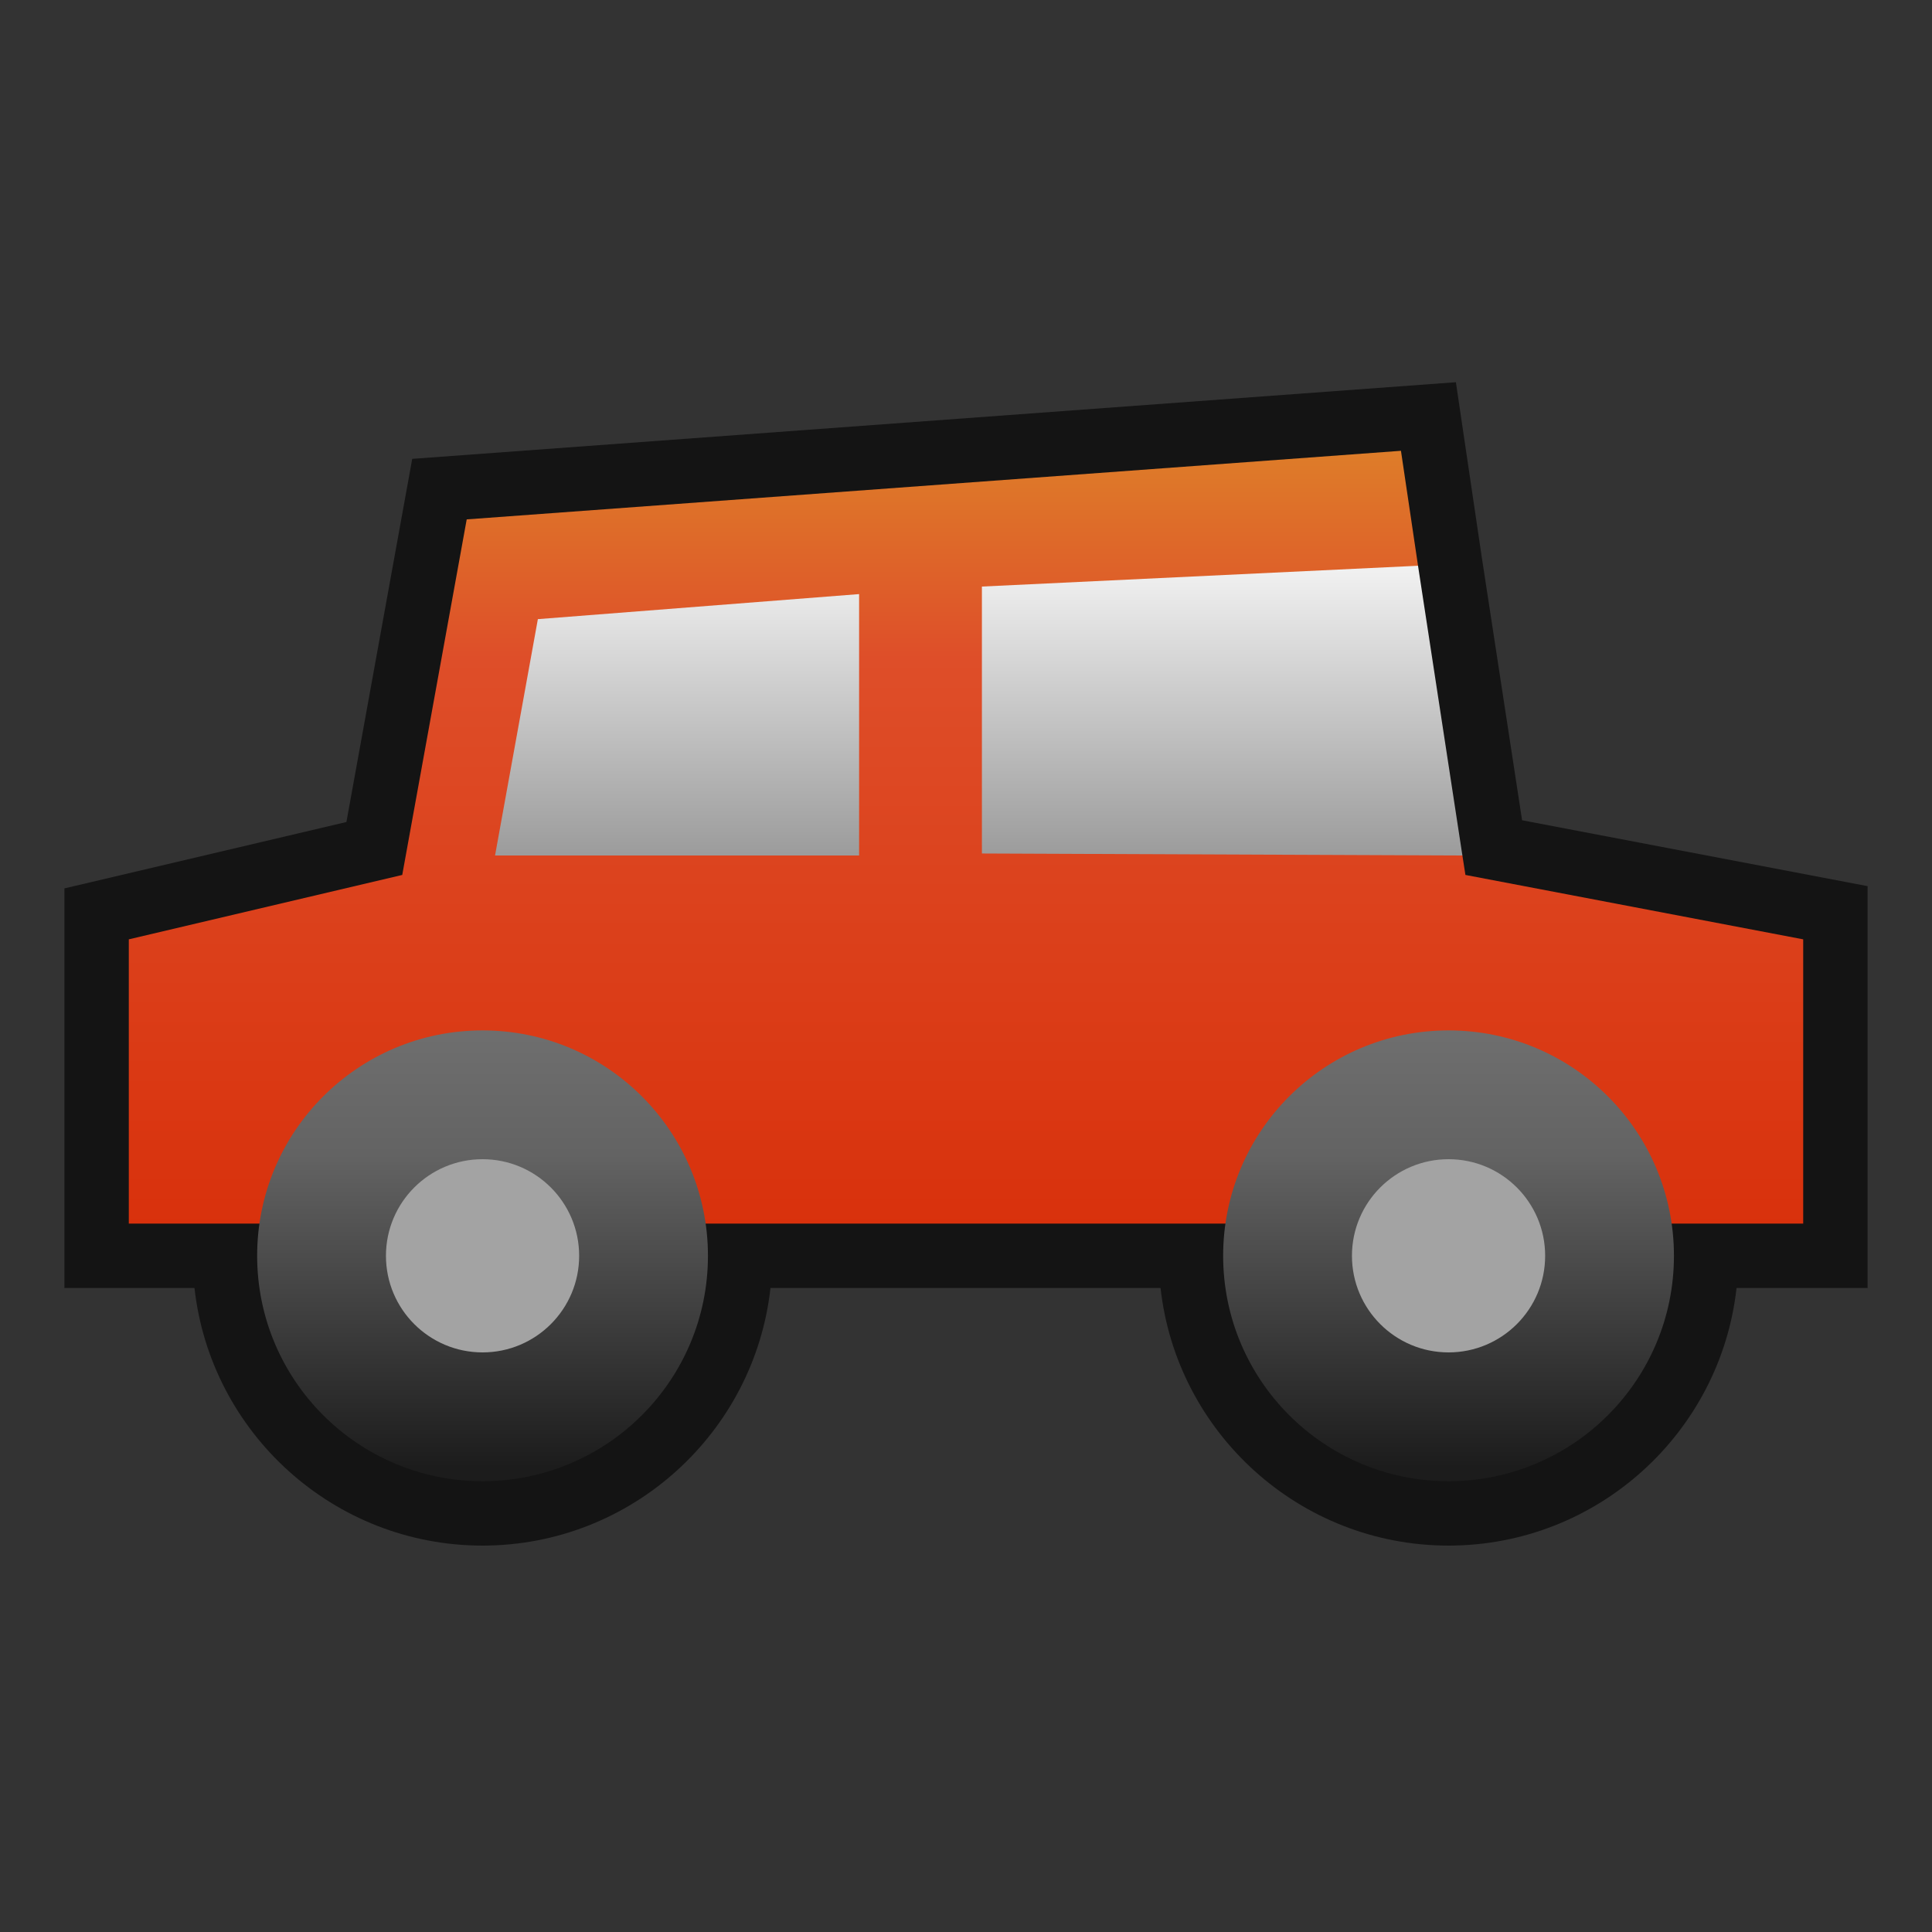 <?xml version="1.0" encoding="UTF-8"?>
<!DOCTYPE svg PUBLIC "-//W3C//DTD SVG 1.1 Tiny//EN" "http://www.w3.org/Graphics/SVG/1.1/DTD/svg11-tiny.dtd">
<svg baseProfile="tiny" height="30" viewBox="0 0 30 30" width="30" xmlns="http://www.w3.org/2000/svg" xmlns:xlink="http://www.w3.org/1999/xlink">
<rect x="0" y="0" width="30" height="30" fill="#333333" stroke="none"/>
<rect fill="none" height="30" width="30"/>
<path d="M22.493,24c-2.313,0-4.223-1.753-4.472-4h-6.057c-0.249,2.247-2.159,4-4.472,4s-4.223-1.753-4.472-4H1v-6.205 l4.379-1.031l1.022-5.639l16.206-1.19l0.4,2.704l0.628,4.098L29,13.76V20h-2.035C26.716,22.247,24.806,24,22.493,24L22.493,24z" fill-opacity="0.6"/>
<linearGradient gradientUnits="userSpaceOnUse" id="SVGID_1" x1="15" x2="15" y1="6.79" y2="19.99">
<stop offset="0" stop-color="#DE8029"/>
<stop offset="0.26" stop-color="#DE4E29"/>
<stop offset="1" stop-color="#D82E09"/>
</linearGradient>
<polygon fill="url(#SVGID_1)" points="22.755,13.586 22.708,13.284 21.453,11.635 22.019,8.785 21.754,7 7.247,8.065 6.246,13.586 2,14.586 2,19 28,19 28,14.586 "/>
<linearGradient gradientUnits="userSpaceOnUse" id="SVGID_2" x1="10.51" x2="10.51" y1="8.09" y2="17.27">
<stop offset="0" stop-color="#FFFFFF"/>
<stop offset="1" stop-color="#4F4F4F"/>
</linearGradient>
<polygon fill="url(#SVGID_2)" points="8.352,9.614 7.687,13.284 13.34,13.284 13.34,9.225 "/>
<polygon fill="url(#SVGID_2)" points="22.019,8.785 15.247,9.108 15.247,13.253 22.708,13.284 "/>
<linearGradient gradientUnits="userSpaceOnUse" id="SVGID_4" x1="7.49" x2="7.49" y1="13.08" y2="22.78">
<stop offset="0" stop-color="#808080"/>
<stop offset="0.5" stop-color="#636363"/>
<stop offset="1" stop-color="#1C1C1C"/>
</linearGradient>
<circle cx="7.493" cy="19.5" fill="url(#SVGID_4)" r="3.5"/>
<circle cx="7.493" cy="19.5" fill="#A3A3A3" r="1.5"/>
<circle cx="22.493" cy="19.5" fill="url(#SVGID_4)" r="3.5"/>
<circle cx="22.493" cy="19.5" fill="#A3A3A3" r="1.5"/>
</svg>
